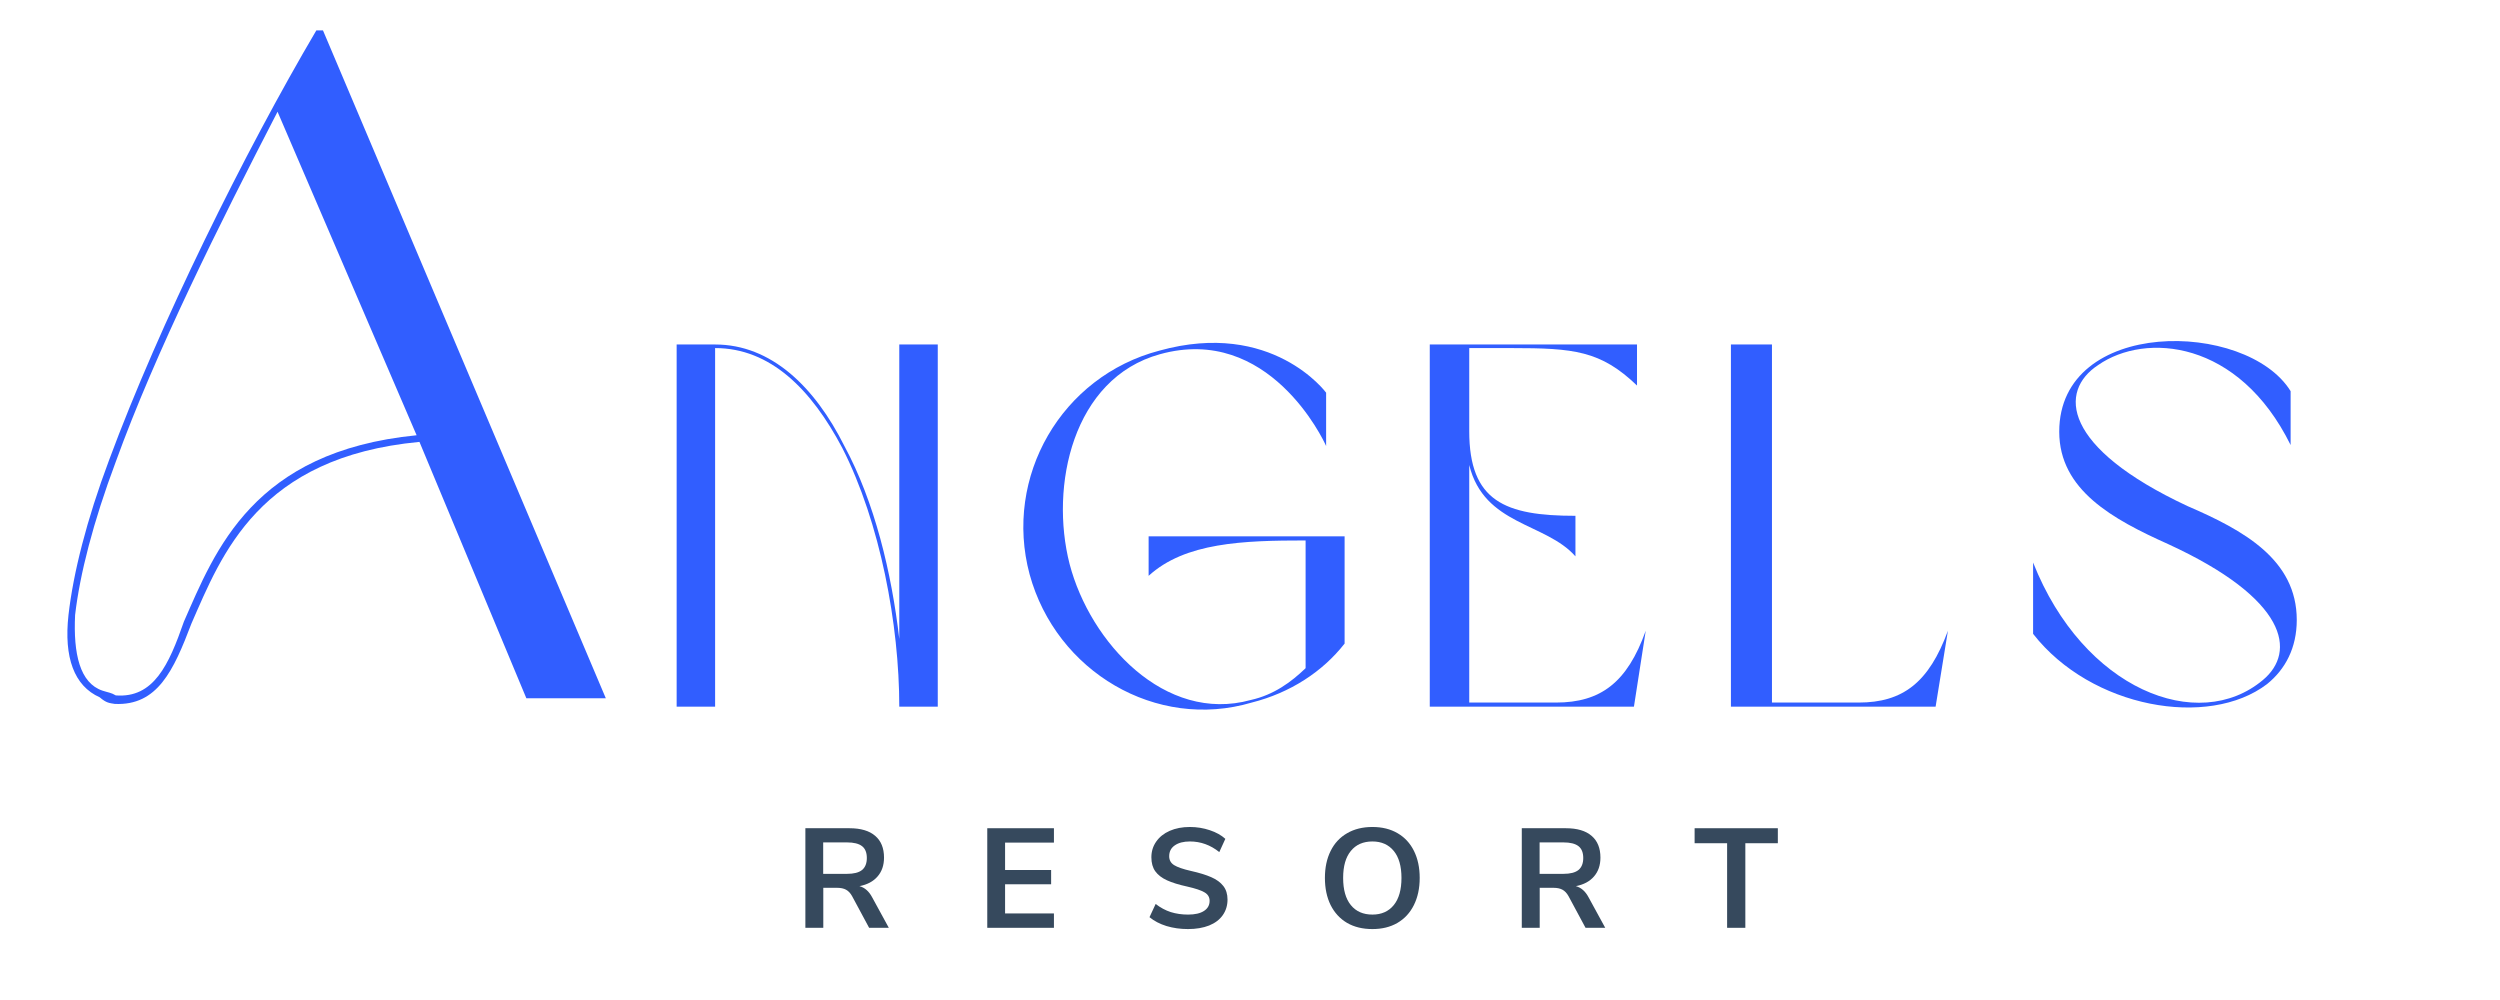 <svg xmlns="http://www.w3.org/2000/svg" xmlns:xlink="http://www.w3.org/1999/xlink" width="500" zoomAndPan="magnify" viewBox="0 0 375 150" height="200" preserveAspectRatio="xMidYMid meet" version="1.0"><defs><g/></defs><g fill="#315eff" fill-opacity="1"><g transform="translate(5.023, 104.737)"><g><path d="M 73.93 0 L 85.848 0 L 43.422 -100.18 L 42.43 -100.18 C 31.645 -81.875 18.871 -56.051 11.352 -35.758 C 7.945 -26.676 5.961 -18.73 5.25 -12.488 C 4.539 -6.102 6.102 -1.844 9.934 -0.141 C 10.926 0.711 11.352 0.711 12.203 0.852 C 18.59 1.137 21 -4.113 23.695 -11.211 C 28.238 -21.57 33.773 -36.184 57.895 -38.453 Z M 57.469 -39.449 C 32.922 -37.035 27.246 -22.137 22.562 -11.492 C 20.293 -4.965 18.02 0 12.344 -0.426 C 11.637 -0.852 11.211 -0.852 10.359 -1.137 C 6.953 -2.27 5.961 -6.668 6.242 -12.488 C 6.953 -18.59 8.941 -26.395 12.344 -35.477 C 18.305 -51.934 27.953 -71.234 36.609 -87.977 Z M 57.469 -39.449 "/></g></g></g><g fill="#36495d" fill-opacity="1"><g transform="translate(119.197, 139.172)"><g><path d="M 14.125 0 L 11.172 0 L 8.609 -4.766 C 8.359 -5.211 8.055 -5.531 7.703 -5.719 C 7.359 -5.906 6.914 -6 6.375 -6 L 4.297 -6 L 4.297 0 L 1.609 0 L 1.609 -14.938 L 8.219 -14.938 C 9.914 -14.938 11.203 -14.555 12.078 -13.797 C 12.961 -13.047 13.406 -11.957 13.406 -10.531 C 13.406 -9.383 13.082 -8.441 12.438 -7.703 C 11.801 -6.961 10.895 -6.477 9.719 -6.25 C 10.508 -6.039 11.145 -5.484 11.625 -4.578 Z M 7.844 -8.094 C 8.875 -8.094 9.629 -8.285 10.109 -8.672 C 10.586 -9.066 10.828 -9.664 10.828 -10.469 C 10.828 -11.289 10.586 -11.883 10.109 -12.25 C 9.629 -12.625 8.875 -12.812 7.844 -12.812 L 4.281 -12.812 L 4.281 -8.094 Z M 7.844 -8.094 "/></g></g></g><g fill="#36495d" fill-opacity="1"><g transform="translate(146.481, 139.172)"><g><path d="M 1.609 0 L 1.609 -14.938 L 11.609 -14.938 L 11.609 -12.781 L 4.281 -12.781 L 4.281 -8.672 L 11.188 -8.672 L 11.188 -6.531 L 4.281 -6.531 L 4.281 -2.156 L 11.609 -2.156 L 11.609 0 Z M 1.609 0 "/></g></g></g><g fill="#36495d" fill-opacity="1"><g transform="translate(171.519, 139.172)"><g><path d="M 6.672 0.188 C 5.523 0.188 4.453 0.035 3.453 -0.266 C 2.453 -0.578 1.602 -1.02 0.906 -1.594 L 1.828 -3.578 C 2.547 -3.023 3.301 -2.617 4.094 -2.359 C 4.895 -2.109 5.758 -1.984 6.688 -1.984 C 7.719 -1.984 8.516 -2.164 9.078 -2.531 C 9.641 -2.895 9.922 -3.398 9.922 -4.047 C 9.922 -4.609 9.66 -5.035 9.141 -5.328 C 8.629 -5.629 7.77 -5.914 6.562 -6.188 C 5.32 -6.457 4.312 -6.77 3.531 -7.125 C 2.758 -7.477 2.176 -7.926 1.781 -8.469 C 1.383 -9.02 1.188 -9.723 1.188 -10.578 C 1.188 -11.453 1.426 -12.234 1.906 -12.922 C 2.383 -13.617 3.062 -14.16 3.938 -14.547 C 4.812 -14.93 5.82 -15.125 6.969 -15.125 C 8.008 -15.125 9.004 -14.961 9.953 -14.641 C 10.898 -14.328 11.676 -13.895 12.281 -13.344 L 11.375 -11.359 C 10.051 -12.422 8.582 -12.953 6.969 -12.953 C 6.008 -12.953 5.25 -12.754 4.688 -12.359 C 4.133 -11.973 3.859 -11.43 3.859 -10.734 C 3.859 -10.16 4.102 -9.719 4.594 -9.406 C 5.094 -9.094 5.938 -8.801 7.125 -8.531 C 8.375 -8.25 9.391 -7.938 10.172 -7.594 C 10.961 -7.25 11.566 -6.805 11.984 -6.266 C 12.398 -5.734 12.609 -5.055 12.609 -4.234 C 12.609 -3.348 12.367 -2.566 11.891 -1.891 C 11.422 -1.223 10.738 -0.707 9.844 -0.344 C 8.945 0.008 7.891 0.188 6.672 0.188 Z M 6.672 0.188 "/></g></g></g><g fill="#36495d" fill-opacity="1"><g transform="translate(197.596, 139.172)"><g><path d="M 8.266 0.188 C 6.805 0.188 5.539 -0.117 4.469 -0.734 C 3.406 -1.359 2.582 -2.25 2 -3.406 C 1.426 -4.57 1.141 -5.93 1.141 -7.484 C 1.141 -9.035 1.426 -10.383 2 -11.531 C 2.57 -12.688 3.395 -13.57 4.469 -14.188 C 5.539 -14.812 6.805 -15.125 8.266 -15.125 C 9.723 -15.125 10.984 -14.812 12.047 -14.188 C 13.109 -13.57 13.926 -12.688 14.5 -11.531 C 15.07 -10.383 15.359 -9.035 15.359 -7.484 C 15.359 -5.93 15.066 -4.57 14.484 -3.406 C 13.91 -2.25 13.086 -1.359 12.016 -0.734 C 10.953 -0.117 9.703 0.188 8.266 0.188 Z M 8.266 -1.984 C 9.629 -1.984 10.695 -2.457 11.469 -3.406 C 12.238 -4.352 12.625 -5.711 12.625 -7.484 C 12.625 -9.242 12.238 -10.594 11.469 -11.531 C 10.695 -12.477 9.629 -12.953 8.266 -12.953 C 6.879 -12.953 5.801 -12.477 5.031 -11.531 C 4.258 -10.594 3.875 -9.242 3.875 -7.484 C 3.875 -5.711 4.258 -4.352 5.031 -3.406 C 5.801 -2.457 6.879 -1.984 8.266 -1.984 Z M 8.266 -1.984 "/></g></g></g><g fill="#36495d" fill-opacity="1"><g transform="translate(226.659, 139.172)"><g><path d="M 14.125 0 L 11.172 0 L 8.609 -4.766 C 8.359 -5.211 8.055 -5.531 7.703 -5.719 C 7.359 -5.906 6.914 -6 6.375 -6 L 4.297 -6 L 4.297 0 L 1.609 0 L 1.609 -14.938 L 8.219 -14.938 C 9.914 -14.938 11.203 -14.555 12.078 -13.797 C 12.961 -13.047 13.406 -11.957 13.406 -10.531 C 13.406 -9.383 13.082 -8.441 12.438 -7.703 C 11.801 -6.961 10.895 -6.477 9.719 -6.25 C 10.508 -6.039 11.145 -5.484 11.625 -4.578 Z M 7.844 -8.094 C 8.875 -8.094 9.629 -8.285 10.109 -8.672 C 10.586 -9.066 10.828 -9.664 10.828 -10.469 C 10.828 -11.289 10.586 -11.883 10.109 -12.25 C 9.629 -12.625 8.875 -12.812 7.844 -12.812 L 4.281 -12.812 L 4.281 -8.094 Z M 7.844 -8.094 "/></g></g></g><g fill="#36495d" fill-opacity="1"><g transform="translate(253.942, 139.172)"><g><path d="M 5.125 0 L 5.125 -12.688 L 0.25 -12.688 L 0.25 -14.938 L 12.734 -14.938 L 12.734 -12.688 L 7.859 -12.688 L 7.859 0 Z M 5.125 0 "/></g></g></g><g fill="#315eff" fill-opacity="1"><g transform="translate(98.802, 106.001)"><g><path d="M 2.695 -54.328 L 2.695 0 L 8.465 0 L 8.465 -53.789 C 16.777 -53.789 22.934 -47.559 27.551 -38.785 C 33.246 -27.625 36.09 -12.234 36.09 0 L 41.863 0 L 41.863 -54.328 L 36.09 -54.328 L 36.09 -10.156 C 34.938 -20.086 32.398 -30.703 27.859 -39.094 C 23.395 -48.02 16.852 -54.328 8.465 -54.328 Z M 2.695 -54.328 "/></g></g></g><g fill="#315eff" fill-opacity="1"><g transform="translate(150.746, 106.001)"><g><path d="M 45.094 -5.773 C 42.941 -3.695 40.324 -1.77 36.859 -1 C 24.008 2.539 12.773 -9.621 9.695 -21.395 C 6.695 -33.09 10.156 -49.25 23.238 -52.867 C 39.555 -57.406 47.789 -40.016 48.172 -39.094 L 48.172 -47.098 C 48.172 -47.098 40.094 -58.102 23.164 -53.406 C 8.465 -49.559 -0.23 -34.477 3.695 -19.855 C 7.695 -5.234 22.703 3.617 37.016 -0.617 C 42.785 -2.078 47.633 -5.234 50.945 -9.465 L 50.945 -25.547 L 21.547 -25.547 L 21.547 -19.625 C 27.012 -24.625 35.707 -24.934 45.094 -24.934 Z M 45.094 -5.773 "/></g></g></g><g fill="#315eff" fill-opacity="1"><g transform="translate(211.77, 106.001)"><g><path d="M 8.617 -36.246 C 10.852 -27.164 20.086 -27.625 24.547 -22.547 L 24.547 -28.629 C 14.004 -28.629 8.617 -30.781 8.617 -41.324 L 8.617 -53.789 L 14.93 -53.789 C 24.316 -53.789 28.32 -53.406 33.781 -48.172 L 33.781 -54.328 L 2.695 -54.328 L 2.695 0 L 33.32 0 L 35.09 -11.391 C 32.32 -3.617 28.32 -0.617 21.625 -0.617 L 8.617 -0.617 Z M 8.617 -36.246 "/></g></g></g><g fill="#315eff" fill-opacity="1"><g transform="translate(256.943, 106.001)"><g><path d="M 35.246 -11.391 C 32.398 -3.617 28.473 -0.617 21.855 -0.617 L 8.852 -0.617 L 8.852 -54.328 L 2.695 -54.328 L 2.695 0 L 33.398 0 Z M 35.246 -11.391 "/></g></g></g><g fill="#315eff" fill-opacity="1"><g transform="translate(302.269, 106.001)"><g><path d="M 6.617 -41.246 C 6.617 -32.477 14.699 -28.09 22.934 -24.395 C 40.863 -16.16 42.246 -8.234 37.168 -4 C 27.473 4.156 10.234 -2.539 2.695 -21.625 L 2.695 -10.926 C 11.391 0.23 29.012 3.309 37.785 -3.387 C 40.555 -5.617 42.246 -8.852 42.246 -13.004 C 42.246 -22.086 34.246 -26.473 25.855 -30.09 C 7.078 -38.863 6.465 -47.328 12.465 -51.25 C 19.547 -56.176 33.551 -55.023 41.324 -39.246 L 41.324 -47.328 C 34.707 -58.023 6.617 -58.41 6.617 -41.246 Z M 6.617 -41.246 "/></g></g></g></svg>